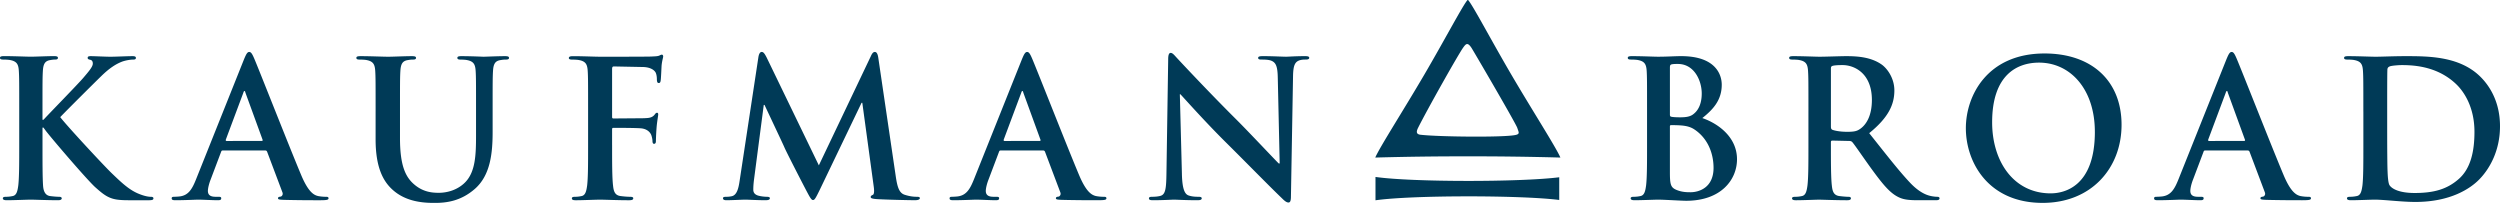 <svg xmlns="http://www.w3.org/2000/svg" viewBox="0 220.522 480 38.955"><path fill="#003A57" d="M8.16 243.523h.183c1.244-1.354 6.587-6.808 7.647-8.05 1.025-1.207 1.83-2.122 1.83-2.743 0-.4-.145-.66-.51-.733-.332-.073-.478-.146-.478-.367 0-.255.184-.328.586-.328.77 0 2.78.11 3.77.11 1.133 0 3.147-.11 4.28-.11.365 0 .624.073.624.328 0 .258-.183.332-.548.332-.514 0-1.43.146-2.122.4-1.138.44-2.38 1.21-3.952 2.746-1.136 1.1-6.662 6.588-7.907 7.903 1.318 1.723 8.49 9.442 9.917 10.797 1.61 1.537 3.256 3.186 5.233 3.952 1.096.44 1.83.548 2.268.548.26 0 .477.072.477.294 0 .256-.182.367-.88.367h-3.18c-1.1 0-1.757 0-2.526-.077-1.976-.182-2.964-.987-4.536-2.38-1.61-1.423-8.82-9.878-9.588-10.938l-.402-.55H8.16v3.33c0 3.366 0 6.256.11 7.83.072 1.026.4 1.83 1.316 1.978.512.07 1.316.145 1.793.145.29 0 .475.11.475.294 0 .255-.294.366-.696.366-2.05 0-4.356-.11-5.27-.11-.843 0-3.148.11-4.61.11-.476 0-.732-.11-.732-.366 0-.183.146-.294.585-.294.55 0 .988-.073 1.317-.145.733-.148.916-.95 1.06-2.014.184-1.54.184-4.428.184-7.794v-6.44c0-5.563 0-6.586-.074-7.758-.07-1.245-.365-1.828-1.572-2.085-.294-.074-.916-.11-1.427-.11-.4-.002-.62-.076-.62-.334 0-.257.257-.33.805-.33 1.938 0 4.244.11 5.123.11.877 0 3.183-.11 4.426-.11.514 0 .77.073.77.33s-.22.33-.512.33c-.367 0-.586.036-1.025.11-.988.182-1.28.807-1.355 2.085-.072 1.17-.072 2.195-.072 7.76v1.608zM50.237 247.586c.183 0 .22-.11.183-.222l-3.295-9.038c-.035-.144-.074-.328-.182-.328-.11 0-.184.184-.22.328l-3.366 9.002c-.038.148 0 .26.146.26l6.734-.002zm-7.466 1.828c-.18 0-.256.073-.33.293l-1.976 5.233c-.365.917-.548 1.792-.548 2.23 0 .66.33 1.134 1.463 1.134h.547c.44 0 .55.074.55.296 0 .292-.22.366-.62.366-1.172 0-2.744-.11-3.88-.11-.403 0-2.415.11-4.318.11-.475 0-.695-.074-.695-.366 0-.22.144-.296.437-.296.33 0 .843-.035 1.137-.07 1.68-.22 2.376-1.464 3.107-3.293l9.185-22.98c.438-1.06.66-1.462 1.023-1.462.33 0 .55.327.917 1.168.878 2.014 6.73 16.943 9.073 22.505 1.39 3.295 2.454 3.808 3.222 3.99a8.15 8.15 0 0 0 1.537.144c.292 0 .475.038.475.296 0 .292-.33.366-1.684.366-1.316 0-3.988 0-6.917-.074-.66-.035-1.097-.035-1.097-.292 0-.22.146-.296.51-.33.258-.07.513-.403.33-.84l-2.926-7.76c-.07-.184-.182-.257-.367-.257h-8.16zM72.117 241.914c0-5.563 0-6.586-.072-7.76-.075-1.243-.368-1.827-1.574-2.083-.292-.073-.915-.11-1.427-.11-.404 0-.622-.072-.622-.33 0-.255.258-.328.804-.328 1.94 0 4.247.11 5.343.11.88 0 3.185-.11 4.503-.11.545 0 .804.073.804.328 0 .258-.22.33-.585.33-.405 0-.624.037-1.064.11-.988.183-1.28.806-1.354 2.085-.074 1.172-.074 2.196-.074 7.76v5.122c0 5.305 1.062 7.537 2.855 9 1.646 1.355 3.33 1.502 4.574 1.502 1.61 0 3.585-.513 5.05-1.978 2.012-2.012 2.12-5.307 2.12-9.075v-4.57c0-5.565 0-6.588-.072-7.76-.073-1.244-.367-1.828-1.575-2.084-.29-.074-.914-.11-1.316-.11-.403 0-.622-.073-.622-.33 0-.256.256-.33.77-.33 1.867 0 4.17.11 4.21.11.437 0 2.743-.11 4.17-.11.512 0 .768.074.768.33 0 .257-.218.33-.66.33-.4 0-.622.037-1.06.11-.987.182-1.28.805-1.354 2.084-.073 1.172-.073 2.195-.073 7.76v3.914c0 4.06-.403 8.38-3.477 11.014-2.598 2.23-5.233 2.634-7.612 2.634-1.94 0-5.452-.108-8.12-2.525-1.87-1.683-3.26-4.392-3.26-9.696v-5.343zM117.524 248.354c0 3.512 0 6.258.18 7.793.11 1.064.33 1.867 1.43 2.015.51.07 1.316.144 1.83.144.476 0 .62.11.62.295 0 .257-.254.368-.805.368-2.306 0-4.61-.113-5.56-.113-.954 0-3.26.113-4.65.113-.51 0-.77-.076-.77-.367 0-.183.148-.294.552-.294.55 0 .987-.072 1.32-.144.728-.15.91-.95 1.058-2.015.184-1.536.184-4.28.184-7.793v-6.44c0-5.563 0-6.585-.073-7.758-.074-1.245-.365-1.828-1.573-2.085-.293-.073-.915-.108-1.428-.108-.366 0-.623-.073-.623-.295 0-.292.293-.363.843-.363 1.9 0 4.206.108 5.266.108 1.39 0 8.82 0 9.663-.037.694-.035 1.13-.035 1.498-.146.22-.073.404-.22.586-.22.147 0 .258.147.258.33 0 .255-.183.694-.294 1.646-.035.366-.11 2.525-.183 2.962-.037.296-.108.514-.367.514-.255 0-.326-.182-.366-.585 0-.294 0-.88-.22-1.39-.254-.515-1.022-1.063-2.414-1.1l-5.634-.11c-.22 0-.33.11-.33.512v9.148c0 .22.038.33.255.33l4.684-.037c.623 0 1.134 0 1.645-.037.697-.034 1.21-.183 1.575-.657.183-.22.254-.365.477-.365.144 0 .218.11.218.33 0 .22-.183 1.136-.293 2.27a50.267 50.267 0 0 0-.147 2.67c0 .33 0 .694-.365.694-.22 0-.293-.256-.293-.51 0-.26-.073-.695-.22-1.136-.182-.513-.73-1.17-1.868-1.317-.912-.106-4.792-.106-5.414-.106-.183 0-.254.07-.254.326v2.964zM145.62 231.447c.11-.622.328-.95.622-.95.292 0 .51.182.987 1.133l9.99 20.64 9.953-20.896c.256-.585.474-.877.804-.877.33 0 .55.364.658 1.132l3.332 22.615c.33 2.305.695 3.366 1.792 3.693 1.062.33 1.792.367 2.27.367.328 0 .585.036.585.26 0 .29-.438.4-.952.4-.914 0-5.963-.11-7.428-.223-.84-.07-1.06-.18-1.06-.4 0-.182.146-.293.402-.404.22-.072.328-.545.184-1.573l-2.196-16.1h-.146l-7.98 16.613c-.84 1.72-1.022 2.05-1.353 2.05s-.695-.73-1.28-1.83c-.88-1.682-3.77-7.28-4.21-8.307-.33-.767-2.523-5.38-3.804-8.124h-.147l-1.902 14.566c-.07.658-.108 1.132-.108 1.718 0 .696.474 1.026 1.097 1.17a7.12 7.12 0 0 0 1.536.185c.293 0 .55.072.55.26 0 .324-.33.4-.878.4-1.538 0-3.185-.11-3.843-.11-.696 0-2.452.11-3.625.11-.363 0-.658-.076-.658-.4 0-.187.22-.26.586-.26.293 0 .55 0 1.1-.108 1.023-.22 1.315-1.647 1.5-2.894l3.622-23.856zM199.595 247.586c.182 0 .218-.11.182-.222l-3.294-9.038c-.036-.144-.073-.328-.183-.328s-.184.184-.22.328l-3.366 9.002c-.035.148 0 .26.147.26l6.735-.002zm-7.466 1.828c-.184 0-.258.073-.332.293l-1.976 5.233c-.366.917-.548 1.792-.548 2.23 0 .66.33 1.134 1.464 1.134h.55c.437 0 .546.074.546.296 0 .292-.22.366-.62.366-1.172 0-2.745-.11-3.88-.11-.403 0-2.415.11-4.32.11-.474 0-.692-.074-.692-.366 0-.22.146-.296.438-.296.33 0 .84-.035 1.135-.07 1.68-.22 2.377-1.464 3.11-3.293l9.183-22.978c.44-1.062.66-1.463 1.026-1.463.327 0 .548.326.913 1.168.88 2.014 6.733 16.942 9.076 22.505 1.392 3.294 2.45 3.806 3.22 3.99.55.108 1.098.144 1.537.144.29 0 .475.037.475.295 0 .292-.33.365-1.683.365-1.317 0-3.99 0-6.915-.073-.66-.035-1.098-.035-1.098-.292 0-.22.145-.295.512-.33.256-.07.51-.402.327-.84l-2.928-7.76c-.073-.182-.184-.256-.366-.256h-8.16v-.002zM226.927 253.988c.076 2.855.548 3.81 1.282 4.062.62.218 1.314.256 1.9.256.404 0 .624.072.624.294 0 .29-.33.366-.843.366-2.378 0-3.84-.11-4.536-.11-.328 0-2.05.11-3.952.11-.476 0-.805-.037-.805-.366 0-.22.22-.294.585-.294.475 0 1.136-.037 1.647-.184.95-.29 1.096-1.353 1.133-4.535l.33-21.664c0-.733.11-1.245.476-1.245.4 0 .73.477 1.352 1.135.44.477 6.003 6.44 11.344 11.746 2.49 2.49 7.43 7.757 8.05 8.345h.185l-.365-16.432c-.037-2.233-.366-2.928-1.243-3.294-.55-.22-1.43-.22-1.94-.22-.44 0-.586-.11-.586-.33 0-.292.403-.328.952-.328 1.9 0 3.66.11 4.427.11.402 0 1.793-.11 3.59-.11.473 0 .838.036.838.328 0 .22-.22.33-.658.33-.367 0-.658 0-1.096.11-1.026.292-1.32 1.06-1.356 3.11l-.403 23.088c0 .806-.145 1.137-.474 1.137-.404 0-.842-.402-1.245-.806-2.305-2.197-6.988-6.99-10.795-10.76-3.987-3.95-8.05-8.527-8.707-9.22h-.11l.4 15.368zM325.452 245.463c-.77-.55-1.61-.805-3.038-.88-.657-.034-1.024-.034-1.573-.034-.146 0-.22.073-.22.255v8.674c0 2.414.11 3.034 1.28 3.513.99.402 1.833.44 2.673.44 1.646 0 4.427-.88 4.427-4.686 0-2.272-.77-5.345-3.548-7.284m-4.83-2.928c0 .293.108.367.258.402.324.072.877.11 1.72.11 1.206 0 2.01-.144 2.632-.694.95-.77 1.5-2.086 1.5-3.878 0-2.45-1.427-5.672-4.573-5.672-.512 0-.84 0-1.207.075-.26.073-.33.22-.33.622v9.035zm-4.39-.62c0-5.564 0-6.587-.07-7.76-.078-1.244-.37-1.828-1.574-2.084-.297-.073-.92-.11-1.43-.11-.404 0-.627-.072-.627-.33 0-.255.26-.328.808-.328 1.94 0 4.247.11 4.98.11 1.795 0 3.22-.11 4.462-.11 6.625 0 7.793 3.55 7.793 5.49 0 3-1.718 4.792-3.73 6.4 2.996 1.026 6.66 3.624 6.66 7.907 0 3.91-3.038 7.974-9.77 7.974-.88 0-4.21-.217-5.31-.217-.84 0-3.145.11-4.607.11-.48 0-.73-.11-.73-.367 0-.18.142-.294.583-.294.55 0 .988-.07 1.317-.145.73-.147.914-.95 1.06-2.012.186-1.538.186-4.427.186-7.794v-6.44zM351.537 244.805c0 .4.072.548.33.658.764.256 1.862.367 2.782.367 1.458 0 1.934-.146 2.592-.625 1.1-.805 2.162-2.486 2.162-5.487 0-5.197-3.44-6.698-5.604-6.698-.912 0-1.57.04-1.936.146-.256.074-.328.22-.328.515v11.125zm-4.318-2.89c0-5.564 0-6.587-.074-7.76-.078-1.244-.366-1.828-1.577-2.084-.29-.073-.916-.11-1.425-.11-.4 0-.624-.072-.624-.33 0-.255.26-.328.807-.328 1.938 0 4.243.11 5.013.11 1.243 0 4.024-.11 5.158-.11 2.307 0 4.758.22 6.732 1.574 1.025.694 2.49 2.562 2.49 5.01 0 2.71-1.133 5.2-4.832 8.2 3.26 4.097 5.782 7.353 7.944 9.622 2.05 2.123 3.55 2.38 4.095 2.49.403.07.733.105 1.03.105.29 0 .435.114.435.295 0 .293-.258.367-.693.367h-3.48c-2.048 0-2.96-.184-3.915-.698-1.575-.838-2.96-2.56-5.014-5.376-1.46-2.013-3.145-4.5-3.62-5.05-.18-.217-.403-.255-.658-.255l-3.186-.073c-.182 0-.29.073-.29.293v.512c0 3.403 0 6.293.18 7.83.11 1.064.333 1.867 1.43 2.014.548.073 1.352.146 1.792.146.294 0 .44.113.44.294 0 .258-.256.366-.73.366-2.126 0-4.834-.11-5.38-.11-.7 0-3.004.11-4.465.11-.478 0-.73-.11-.73-.366 0-.18.143-.294.58-.294.553 0 .99-.07 1.323-.145.727-.147.912-.95 1.057-2.012.186-1.538.186-4.427.186-7.794v-6.44zM402.212 245.83c0-8.2-4.72-13.284-10.717-13.284-4.21 0-9.004 2.342-9.004 11.453 0 7.61 4.207 13.647 11.233 13.647 2.563 0 8.49-1.243 8.49-11.817m-24.77-.697c0-6.257 4.13-14.344 15.108-14.344 9.11 0 14.786 5.305 14.786 13.687 0 8.377-5.855 15-15.15 15-10.5 0-14.744-7.867-14.744-14.344M430.858 247.586c.18 0 .215-.11.18-.222l-3.292-9.038c-.036-.144-.07-.328-.183-.328-.11 0-.182.184-.22.328l-3.368 9.002c-.035.148 0 .26.15.26l6.733-.002zm-7.463 1.828c-.188 0-.26.073-.332.293l-1.977 5.233c-.366.917-.544 1.792-.544 2.23 0 .66.323 1.134 1.46 1.134h.55c.44 0 .547.074.547.296 0 .292-.216.366-.62.366-1.17 0-2.744-.11-3.88-.11-.402 0-2.417.11-4.317.11-.48 0-.695-.074-.695-.366 0-.22.145-.296.438-.296.33 0 .84-.035 1.135-.07 1.68-.22 2.38-1.464 3.112-3.293l9.182-22.978c.44-1.062.66-1.463 1.025-1.463.33 0 .546.326.913 1.168.878 2.014 6.733 16.942 9.075 22.505 1.392 3.294 2.454 3.806 3.22 3.99a8.08 8.08 0 0 0 1.536.144c.293 0 .48.037.48.295 0 .292-.33.365-1.687.365-1.314 0-3.988 0-6.915-.073-.66-.035-1.096-.035-1.096-.292 0-.22.143-.295.512-.33.257-.07.51-.402.327-.84l-2.925-7.76c-.077-.182-.186-.256-.366-.256h-8.16v-.002zM458.34 245.94c0 3.878.033 6.693.07 7.39.033.916.107 2.38.4 2.78.476.696 1.908 1.466 4.796 1.466 3.733 0 6.222-.734 8.416-2.636 2.344-2.01 3.075-5.342 3.075-9.11 0-4.65-1.94-7.648-3.51-9.15-3.37-3.217-7.545-3.66-10.396-3.66-.732 0-2.086.112-2.38.26-.328.144-.438.328-.438.73-.034 1.244-.034 4.428-.034 7.32v4.61zm-4.578-4.026c0-5.563 0-6.586-.073-7.76-.07-1.243-.364-1.827-1.574-2.083-.293-.073-.913-.11-1.43-.11-.4 0-.62-.072-.62-.33 0-.255.26-.328.807-.328 1.94 0 4.245.11 5.268.11 1.137 0 3.443-.11 5.64-.11 4.568 0 10.684 0 14.67 4.17 1.832 1.905 3.552 4.942 3.552 9.294 0 4.612-1.94 8.125-3.988 10.21-1.682 1.72-5.487 4.318-12.258 4.318-2.67 0-5.968-.44-7.795-.44-.84 0-3.145.112-4.61.112-.476 0-.732-.11-.732-.367 0-.182.146-.296.587-.296.547 0 .983-.07 1.316-.144.73-.147.913-.95 1.064-2.013.18-1.538.18-4.427.18-7.793v-6.44h-.002zM299.374 256.662v2.253c-7.43-.935-28.304-.933-35.28.062v-2.312.145-2.314c7.045 1.006 27.797 1.006 35.28.06v2.255-.148zM272.287 245.033c1.727-3.45 7.682-14.033 8.645-15.374.544-.763.844-1.038 1.56 0 .277.404 8.578 14.596 8.835 15.437.264.844.58 1.172-.45 1.363-2.55.472-14.73.33-18.134-.064-.844-.097-.845-.584-.456-1.363m9.757 5.508a604.25 604.25 0 0 1 17.554.234c-.85-1.98-5.385-9.034-9.407-15.896-4.016-6.86-7.506-13.526-8.322-14.355h-.094c-.812.83-4.307 7.496-8.322 14.355-4.018 6.862-8.555 13.917-9.406 15.896 6.213-.17 11.87-.24 17.557-.233h.44z"/></svg>